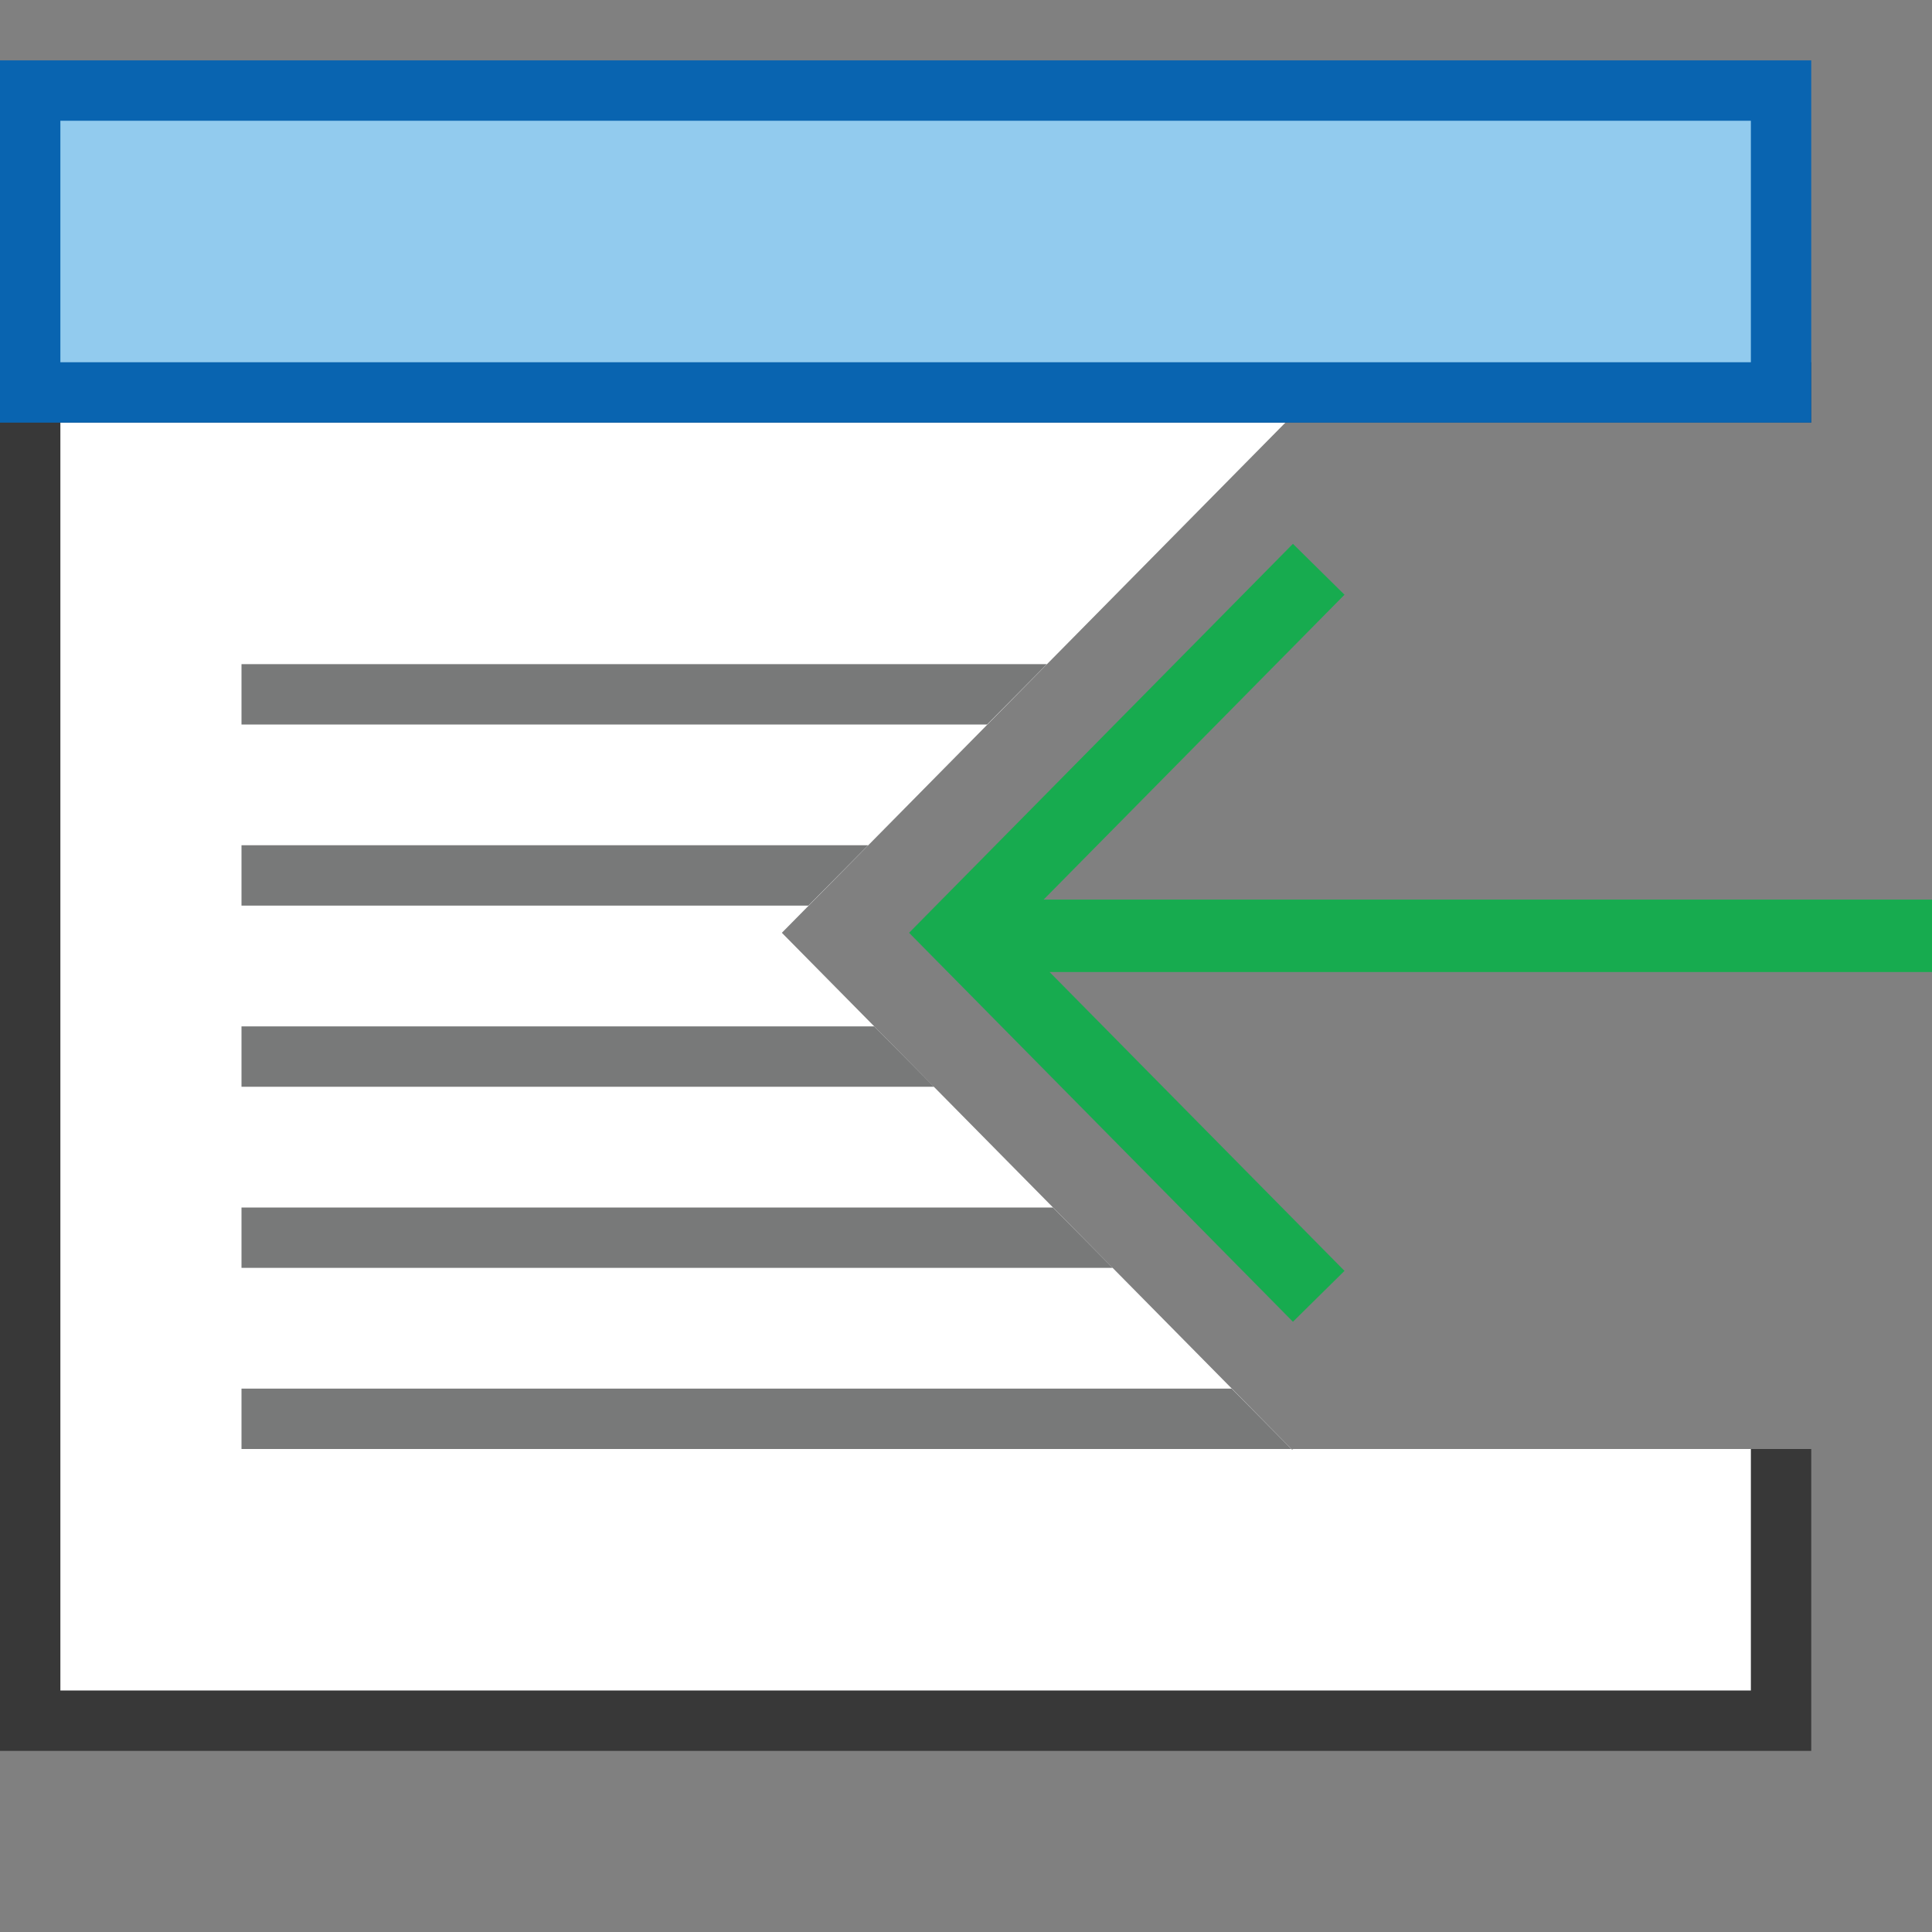 <?xml version="1.0" encoding="UTF-8"?>
<!DOCTYPE svg PUBLIC "-//W3C//DTD SVG 1.1//EN" "http://www.w3.org/Graphics/SVG/1.1/DTD/svg11.dtd">
<svg version="1.1" id="Layer_1" xmlns="http://www.w3.org/2000/svg" xmlns:xlink="http://www.w3.org/1999/xlink" x="0px" y="0px" width="32px" height="32px" viewBox="0 0 32 32" enable-background="new 0 0 32 32" xml:space="preserve">
  <rect x="0" y="0" width="32" height="32" fill="#808080" stroke="none"/>
  <g id="main">
    <g id="icon">
      <path d="M0.5,28.5L29.5,28.5L29.5,24L21.42,24L21.4,24.01L12.95,15.45L21.29,7L21.52,7L29.5,7L29.5,6.5L0.5,6.5zz" fill="#FFFFFF"/>
      <path d="M0,6.5L0,28.5L0,29L0.5,29L29.5,29L30,29L30,28.5L30,24L29,24L29,28L1,28L1,7L21.29,7L21.52,7L29,7L30,7L30,6.5L30,6L29.5,6L0.5,6L0,6zz" fill="#383838"/>
      <path d="M0.5,6.5L29.5,6.5L29.5,1.5L0.5,1.5zz" fill="#92CBEE"/>
      <path d="M0,1.5L0,6.5L0,7L0.5,7L21.29,7L21.52,7L29.5,7L30,7L30,6.5L30,1.5L30,1L29.5,1L0.5,1L0,1zM29,2L29,6L1,6L1,2zz" fill="#0964B0"/>
      <path d="M4,12L16.35,12L17.34,11L4,11zM4,15L13.39,15L14.38,14L4,14zM4,18L15.47,18L14.48,17L4,17zM4,21L18.43,21L17.44,20L4,20zM4,24L21.39,24L20.4,23L4,23zz" fill="#787979"/>
    </g>
    <g id="overlay">
      <path d="M21.842,21.471L15.9,15.45l5.942,-6.021M32,15.5H16" fill="none" stroke="#17AB4F" stroke-width="1.2" stroke-miterlimit="10"/>
    </g>
  </g>
</svg>
